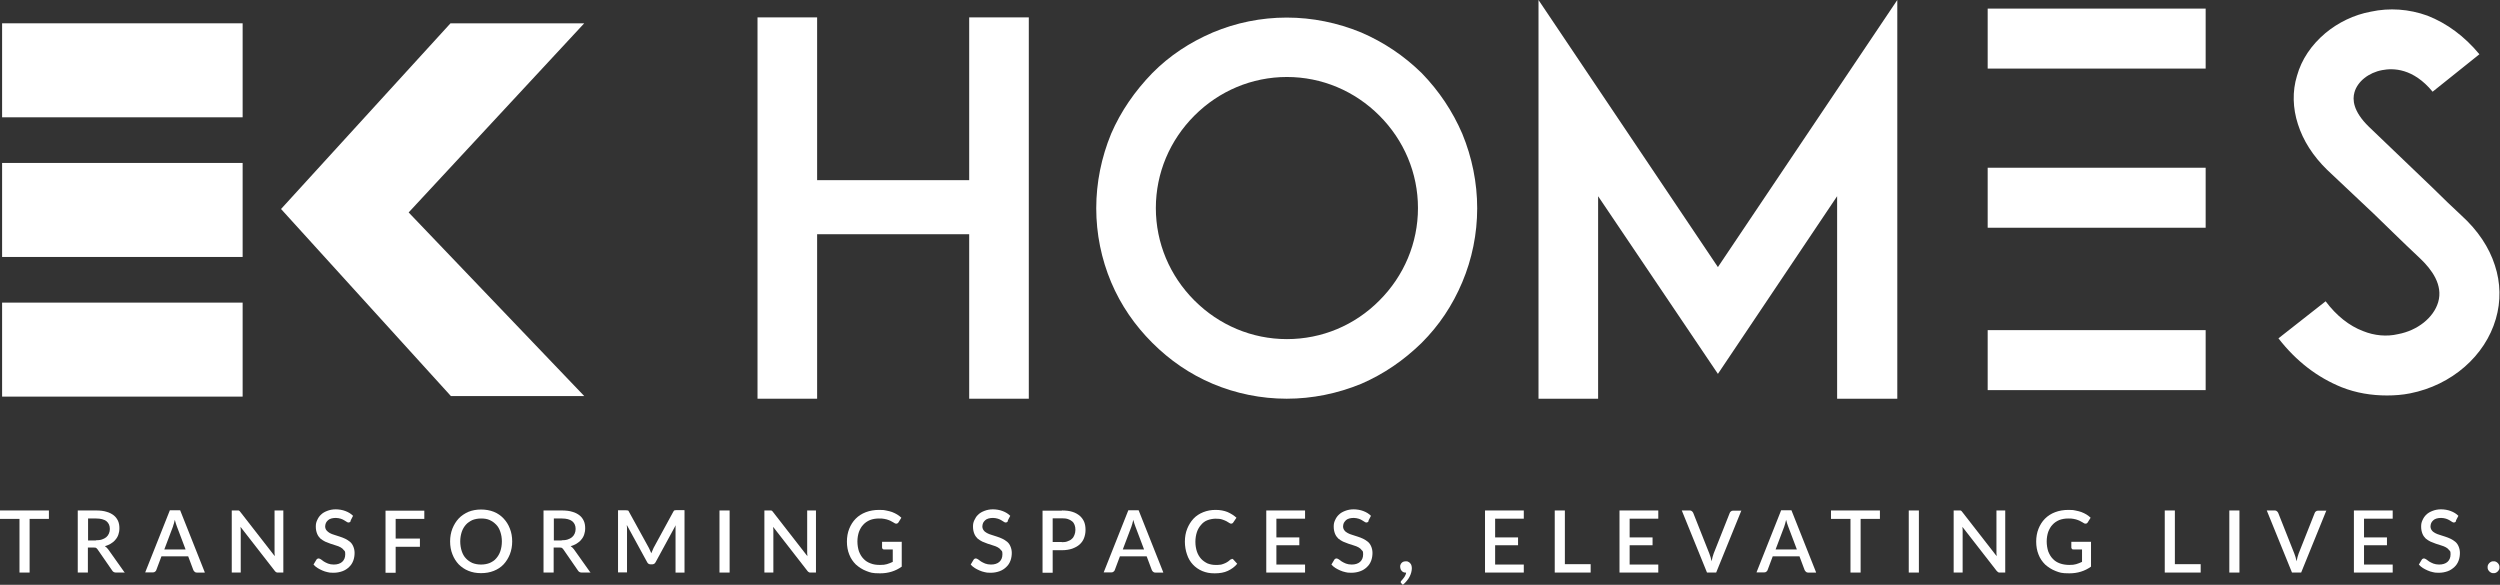 <svg width="171" height="40" viewBox="0 0 171 40" fill="none" xmlns="http://www.w3.org/2000/svg">
<rect x="0" y="0" width="171" height="40" fill="#333333" stroke="none"/>
<path d="M16.596 1.594H0.144V8.024H16.596V1.594Z" fill="white"/>
<path d="M16.596 11.146H0.144V17.576H16.596V11.146Z" fill="white"/>
<path d="M16.596 20.699H0.144V27.128H16.596V20.699Z" fill="white"/>
<path d="M39.961 1.594H30.814L19.223 14.296L30.84 27.089H39.961L27.952 14.531L39.961 1.594Z" fill="white"/>
<path d="M70.37 27.272H66.293V16.021H55.891V27.272H51.814V1.189H55.891V12.323H66.293V1.189H70.37V27.272Z" fill="white"/>
<path d="M82.954 26.253C81.373 25.586 80.001 24.632 78.812 23.443C77.623 22.254 76.669 20.882 76.002 19.301C75.336 17.72 74.983 15.995 74.983 14.244C74.983 12.493 75.336 10.768 76.002 9.147C76.669 7.605 77.623 6.233 78.812 5.005C80.001 3.803 81.373 2.901 82.954 2.221C84.535 1.555 86.26 1.202 88.011 1.202C89.762 1.202 91.487 1.555 93.108 2.221C94.65 2.888 96.022 3.803 97.25 5.005C98.439 6.233 99.354 7.605 100.02 9.147C100.687 10.768 101.04 12.493 101.04 14.244C101.04 15.995 100.687 17.72 100.02 19.301C99.354 20.882 98.439 22.254 97.25 23.443C96.022 24.645 94.65 25.586 93.108 26.253C91.487 26.919 89.762 27.272 88.011 27.272C86.26 27.272 84.535 26.919 82.954 26.253ZM81.7 7.906C80.014 9.592 79.06 11.839 79.06 14.231C79.06 16.622 80.014 18.87 81.7 20.555C83.385 22.241 85.633 23.195 88.024 23.195C90.416 23.195 92.663 22.254 94.349 20.555C96.035 18.87 96.989 16.622 96.989 14.231C96.989 11.839 96.035 9.592 94.349 7.906C92.663 6.22 90.416 5.266 88.024 5.266C85.633 5.266 83.385 6.22 81.7 7.906Z" fill="white"/>
<path d="M125.659 27.272V13.421L117.505 25.573L109.311 13.421V27.272H105.234V0L117.505 18.268L129.775 0V27.272H125.659Z" fill="white"/>
<path d="M170.716 21.81C169.984 24.345 167.698 26.344 164.849 26.906C164.326 27.011 163.79 27.05 163.268 27.05C162.209 27.05 161.164 26.88 160.171 26.488C158.524 25.822 157.074 24.724 155.845 23.143L159.073 20.608C159.805 21.588 160.693 22.293 161.634 22.646C162.405 22.96 163.255 23.038 164.026 22.855C165.358 22.607 166.456 21.732 166.77 20.673C167.123 19.484 166.312 18.425 165.581 17.72C164.418 16.635 162.523 14.767 162.379 14.636L159.177 11.617C158.197 10.663 157.531 9.605 157.178 8.494C156.825 7.409 156.786 6.246 157.113 5.188C157.426 4.064 158.093 3.084 159.047 2.274C159.922 1.542 161.02 1.006 162.17 0.797C163.438 0.523 164.77 0.614 166.038 1.072C167.371 1.594 168.573 2.483 169.592 3.711L166.391 6.273C165.058 4.652 163.686 4.652 162.941 4.796C162.026 4.966 161.255 5.567 161.046 6.312C160.902 6.808 160.942 7.605 162.026 8.664L166.391 12.845C167.018 13.473 167.802 14.218 168.364 14.74C169.488 15.76 170.259 16.923 170.651 18.151C171.043 19.34 171.069 20.608 170.716 21.81Z" fill="white"/>
<path d="M150.867 0.588H135.957V4.691H150.867V0.588Z" fill="white"/>
<path d="M150.867 11.473H135.957V15.577H150.867V11.473Z" fill="white"/>
<path d="M150.867 22.581H135.957V26.684H150.867V22.581Z" fill="white"/>
<path d="M3.345 35.492H2.025V39.163H1.333V35.492H0V34.916H3.345V35.492Z" fill="white"/>
<path d="M8.546 39.163H7.932C7.814 39.163 7.723 39.111 7.671 39.02L6.677 37.582C6.638 37.53 6.612 37.504 6.573 37.478C6.534 37.452 6.468 37.452 6.39 37.452H6.011V39.163H5.318V34.916H6.573C6.847 34.916 7.096 34.943 7.292 35.008C7.488 35.06 7.657 35.152 7.788 35.256C7.919 35.361 8.01 35.492 8.076 35.635C8.141 35.779 8.167 35.949 8.167 36.132C8.167 36.315 8.141 36.419 8.102 36.55C8.063 36.681 7.997 36.798 7.906 36.903C7.827 37.007 7.723 37.099 7.592 37.177C7.475 37.256 7.331 37.308 7.174 37.36C7.252 37.412 7.331 37.478 7.396 37.569L8.546 39.19V39.163ZM6.547 36.955C6.704 36.955 6.847 36.942 6.965 36.903C7.082 36.864 7.187 36.811 7.265 36.746C7.344 36.681 7.409 36.589 7.448 36.498C7.488 36.406 7.514 36.302 7.514 36.184C7.514 35.949 7.435 35.779 7.279 35.648C7.122 35.531 6.886 35.465 6.586 35.465H6.024V36.968H6.573L6.547 36.955Z" fill="white"/>
<path d="M13.996 39.164H13.46C13.395 39.164 13.356 39.151 13.317 39.111C13.277 39.085 13.251 39.046 13.225 38.994L12.872 38.053H11.043L10.69 38.994C10.677 39.033 10.651 39.072 10.612 39.098C10.572 39.138 10.52 39.151 10.468 39.151H9.932L11.618 34.904H12.323L14.009 39.151L13.996 39.164ZM12.689 37.569L12.101 36.014C12.049 35.897 12.01 35.74 11.958 35.557C11.931 35.648 11.918 35.74 11.892 35.818C11.866 35.897 11.84 35.962 11.827 36.027L11.239 37.582H12.689V37.569Z" fill="white"/>
<path d="M19.38 34.916V39.163H19.027C18.975 39.163 18.922 39.163 18.896 39.137C18.857 39.124 18.818 39.085 18.792 39.046L16.453 36.04C16.453 36.093 16.453 36.158 16.466 36.21C16.466 36.263 16.466 36.315 16.466 36.367V39.163H15.852V34.916H16.218C16.244 34.916 16.27 34.916 16.296 34.916C16.322 34.916 16.335 34.916 16.348 34.93C16.361 34.93 16.387 34.956 16.4 34.969C16.413 34.982 16.427 35.008 16.453 35.034L18.792 38.04C18.792 37.974 18.792 37.922 18.779 37.857C18.779 37.791 18.779 37.739 18.779 37.687V34.916H19.38Z" fill="white"/>
<path d="M23.992 35.635C23.966 35.675 23.953 35.701 23.927 35.714C23.901 35.727 23.875 35.74 23.836 35.74C23.797 35.74 23.757 35.727 23.705 35.688C23.653 35.661 23.601 35.622 23.535 35.583C23.47 35.544 23.391 35.505 23.3 35.478C23.209 35.452 23.091 35.426 22.973 35.426C22.856 35.426 22.751 35.439 22.66 35.465C22.568 35.492 22.49 35.531 22.438 35.583C22.372 35.635 22.333 35.701 22.294 35.766C22.268 35.844 22.241 35.91 22.241 36.001C22.241 36.093 22.268 36.197 22.333 36.276C22.398 36.354 22.464 36.406 22.555 36.459C22.647 36.511 22.751 36.55 22.882 36.589C22.999 36.628 23.13 36.668 23.248 36.707C23.378 36.746 23.496 36.798 23.614 36.851C23.731 36.903 23.836 36.981 23.94 37.06C24.032 37.138 24.11 37.243 24.162 37.373C24.215 37.491 24.254 37.648 24.254 37.818C24.254 37.987 24.228 38.183 24.162 38.353C24.097 38.523 24.006 38.667 23.875 38.785C23.757 38.902 23.601 39.007 23.418 39.072C23.235 39.137 23.039 39.177 22.803 39.177C22.568 39.177 22.529 39.163 22.411 39.137C22.281 39.111 22.163 39.072 22.045 39.02C21.928 38.968 21.823 38.915 21.719 38.85C21.614 38.785 21.523 38.706 21.444 38.615L21.64 38.288C21.653 38.262 21.68 38.236 21.706 38.223C21.732 38.21 21.758 38.197 21.797 38.197C21.836 38.197 21.889 38.223 21.954 38.262C22.006 38.301 22.072 38.353 22.15 38.406C22.228 38.458 22.32 38.497 22.438 38.549C22.542 38.589 22.686 38.615 22.829 38.615C23.078 38.615 23.274 38.549 23.404 38.432C23.535 38.314 23.614 38.144 23.614 37.922C23.614 37.7 23.587 37.7 23.522 37.635C23.47 37.556 23.391 37.491 23.3 37.439C23.209 37.386 23.104 37.347 22.973 37.308C22.856 37.269 22.725 37.23 22.607 37.19C22.49 37.151 22.359 37.099 22.241 37.047C22.124 36.994 22.019 36.916 21.915 36.837C21.823 36.746 21.745 36.642 21.693 36.511C21.64 36.38 21.601 36.223 21.601 36.027C21.601 35.831 21.627 35.727 21.693 35.583C21.758 35.439 21.836 35.309 21.954 35.204C22.072 35.086 22.215 35.008 22.385 34.943C22.555 34.877 22.751 34.838 22.96 34.838C23.169 34.838 23.431 34.877 23.627 34.956C23.836 35.034 24.006 35.139 24.149 35.282L23.98 35.609L23.992 35.635Z" fill="white"/>
<path d="M27.063 35.479V36.838H28.722V37.4H27.063V39.177H26.37V34.93H29.023V35.492H27.063V35.479Z" fill="white"/>
<path d="M35.034 37.034C35.034 37.347 34.982 37.635 34.877 37.909C34.773 38.17 34.629 38.406 34.446 38.602C34.263 38.798 34.041 38.941 33.78 39.046C33.518 39.151 33.231 39.203 32.904 39.203C32.577 39.203 32.303 39.151 32.042 39.046C31.78 38.941 31.558 38.785 31.375 38.602C31.192 38.406 31.049 38.184 30.944 37.909C30.839 37.648 30.787 37.347 30.787 37.034C30.787 36.72 30.839 36.432 30.944 36.158C31.049 35.897 31.192 35.661 31.375 35.465C31.558 35.27 31.78 35.126 32.042 35.008C32.303 34.904 32.59 34.851 32.904 34.851C33.218 34.851 33.518 34.904 33.78 35.008C34.041 35.113 34.263 35.27 34.446 35.465C34.629 35.661 34.773 35.884 34.877 36.158C34.982 36.419 35.034 36.72 35.034 37.034ZM34.328 37.034C34.328 36.785 34.289 36.576 34.224 36.38C34.159 36.184 34.067 36.014 33.936 35.884C33.806 35.753 33.662 35.648 33.492 35.57C33.322 35.492 33.126 35.465 32.904 35.465C32.682 35.465 32.486 35.505 32.316 35.57C32.146 35.648 31.989 35.753 31.872 35.884C31.754 36.014 31.65 36.184 31.584 36.38C31.519 36.576 31.48 36.798 31.48 37.034C31.48 37.269 31.519 37.504 31.584 37.7C31.65 37.896 31.741 38.066 31.872 38.197C31.989 38.327 32.146 38.432 32.316 38.51C32.486 38.576 32.682 38.615 32.904 38.615C33.126 38.615 33.322 38.576 33.492 38.51C33.662 38.432 33.819 38.34 33.936 38.197C34.054 38.066 34.159 37.896 34.224 37.7C34.289 37.504 34.328 37.282 34.328 37.034Z" fill="white"/>
<path d="M40.405 39.163H39.791C39.673 39.163 39.582 39.111 39.529 39.02L38.536 37.582C38.497 37.53 38.471 37.504 38.432 37.478C38.392 37.452 38.327 37.452 38.249 37.452H37.87V39.163H37.177V34.916H38.432C38.706 34.916 38.954 34.943 39.151 35.008C39.346 35.06 39.516 35.152 39.647 35.256C39.778 35.361 39.869 35.492 39.934 35.635C40 35.779 40.026 35.949 40.026 36.132C40.026 36.315 40 36.419 39.961 36.55C39.921 36.681 39.856 36.798 39.765 36.903C39.686 37.007 39.582 37.099 39.451 37.177C39.333 37.256 39.19 37.308 39.033 37.36C39.111 37.412 39.19 37.478 39.255 37.569L40.405 39.19V39.163ZM38.406 36.955C38.562 36.955 38.706 36.942 38.824 36.903C38.941 36.864 39.046 36.811 39.124 36.746C39.203 36.681 39.268 36.589 39.307 36.498C39.346 36.406 39.373 36.302 39.373 36.184C39.373 35.949 39.294 35.779 39.137 35.648C38.981 35.531 38.745 35.465 38.445 35.465H37.883V36.968H38.432L38.406 36.955Z" fill="white"/>
<path d="M46.821 34.917V39.164H46.207V36.25C46.207 36.197 46.207 36.145 46.207 36.093C46.207 36.041 46.207 35.975 46.22 35.923L44.848 38.445C44.795 38.55 44.717 38.602 44.599 38.602H44.508C44.39 38.602 44.312 38.55 44.26 38.445L42.875 35.91C42.875 35.962 42.874 36.028 42.888 36.08C42.888 36.132 42.888 36.184 42.888 36.237V39.151H42.273V34.904H42.796C42.861 34.904 42.901 34.904 42.94 34.917C42.979 34.917 43.005 34.956 43.031 35.021L44.39 37.491C44.416 37.543 44.443 37.609 44.469 37.661C44.495 37.726 44.521 37.779 44.547 37.844C44.573 37.779 44.599 37.713 44.626 37.661C44.652 37.596 44.678 37.543 44.704 37.478L46.05 35.008C46.076 34.956 46.102 34.917 46.142 34.904C46.181 34.904 46.22 34.891 46.285 34.891H46.808L46.821 34.917Z" fill="white"/>
<path d="M49.906 39.163H49.213V34.916H49.906V39.163Z" fill="white"/>
<path d="M55.812 34.916V39.163H55.459C55.407 39.163 55.355 39.163 55.328 39.137C55.289 39.124 55.25 39.085 55.224 39.046L52.885 36.04C52.885 36.093 52.885 36.158 52.898 36.21C52.898 36.263 52.898 36.315 52.898 36.367V39.163H52.284V34.916H52.65C52.676 34.916 52.702 34.916 52.728 34.916C52.754 34.916 52.767 34.916 52.78 34.93C52.793 34.93 52.819 34.956 52.833 34.969C52.846 34.982 52.859 35.008 52.885 35.034L55.224 38.04C55.224 37.974 55.224 37.922 55.211 37.857C55.211 37.791 55.211 37.739 55.211 37.687V34.916H55.812Z" fill="white"/>
<path d="M61.679 37.073V38.758C61.261 39.059 60.764 39.216 60.203 39.216C59.641 39.216 59.549 39.164 59.262 39.059C58.987 38.955 58.752 38.798 58.543 38.615C58.347 38.419 58.19 38.197 58.086 37.922C57.981 37.661 57.929 37.36 57.929 37.047C57.929 36.733 57.981 36.432 58.086 36.171C58.19 35.91 58.334 35.675 58.53 35.478C58.726 35.282 58.948 35.139 59.222 35.034C59.497 34.93 59.797 34.877 60.137 34.877C60.477 34.877 60.464 34.891 60.608 34.917C60.751 34.943 60.895 34.982 61.013 35.021C61.143 35.074 61.261 35.126 61.365 35.191C61.47 35.256 61.575 35.335 61.653 35.413L61.457 35.727C61.431 35.779 61.379 35.805 61.339 35.818C61.287 35.818 61.235 35.818 61.183 35.779C61.13 35.74 61.065 35.714 61 35.675C60.934 35.635 60.856 35.596 60.778 35.57C60.699 35.544 60.594 35.505 60.49 35.492C60.385 35.465 60.255 35.465 60.111 35.465C59.889 35.465 59.68 35.505 59.51 35.57C59.327 35.648 59.17 35.753 59.053 35.884C58.922 36.014 58.83 36.184 58.752 36.38C58.687 36.576 58.647 36.798 58.647 37.034C58.647 37.269 58.687 37.517 58.752 37.713C58.83 37.909 58.922 38.079 59.066 38.223C59.196 38.367 59.366 38.471 59.549 38.536C59.745 38.615 59.954 38.641 60.189 38.641C60.425 38.641 60.516 38.628 60.66 38.589C60.791 38.549 60.934 38.497 61.065 38.432V37.582H60.477C60.438 37.582 60.398 37.582 60.372 37.543C60.346 37.517 60.333 37.491 60.333 37.452V37.06H61.692L61.679 37.073Z" fill="white"/>
<path d="M68.944 35.635C68.918 35.675 68.905 35.701 68.879 35.714C68.853 35.727 68.827 35.74 68.787 35.74C68.748 35.74 68.709 35.727 68.657 35.688C68.604 35.661 68.552 35.622 68.487 35.583C68.421 35.544 68.343 35.505 68.252 35.478C68.16 35.452 68.043 35.426 67.925 35.426C67.807 35.426 67.703 35.439 67.611 35.465C67.52 35.492 67.441 35.531 67.389 35.583C67.324 35.635 67.285 35.701 67.245 35.766C67.219 35.844 67.193 35.91 67.193 36.001C67.193 36.093 67.219 36.197 67.285 36.276C67.337 36.354 67.415 36.406 67.507 36.459C67.598 36.511 67.703 36.55 67.833 36.589C67.951 36.628 68.082 36.668 68.199 36.707C68.33 36.746 68.448 36.798 68.565 36.851C68.683 36.903 68.787 36.981 68.892 37.06C68.983 37.138 69.062 37.243 69.114 37.373C69.166 37.491 69.206 37.648 69.206 37.818C69.206 37.987 69.179 38.183 69.114 38.353C69.049 38.523 68.957 38.667 68.827 38.785C68.709 38.902 68.552 39.007 68.369 39.072C68.186 39.137 67.99 39.177 67.755 39.177C67.52 39.177 67.481 39.163 67.363 39.137C67.232 39.111 67.115 39.072 66.997 39.02C66.879 38.968 66.775 38.915 66.67 38.85C66.566 38.785 66.474 38.706 66.396 38.615L66.592 38.288C66.605 38.262 66.631 38.236 66.657 38.223C66.683 38.21 66.71 38.197 66.749 38.197C66.788 38.197 66.84 38.223 66.906 38.262C66.958 38.301 67.023 38.353 67.102 38.406C67.18 38.458 67.272 38.497 67.389 38.549C67.494 38.589 67.637 38.615 67.781 38.615C68.029 38.615 68.225 38.549 68.356 38.432C68.487 38.314 68.565 38.144 68.565 37.922C68.565 37.7 68.539 37.7 68.474 37.635C68.421 37.556 68.343 37.491 68.252 37.439C68.16 37.386 68.056 37.347 67.925 37.308C67.807 37.269 67.677 37.23 67.559 37.19C67.441 37.151 67.311 37.099 67.193 37.047C67.076 36.994 66.971 36.916 66.866 36.837C66.775 36.746 66.697 36.642 66.644 36.511C66.592 36.38 66.553 36.223 66.553 36.027C66.553 35.831 66.579 35.727 66.644 35.583C66.71 35.439 66.788 35.309 66.906 35.204C67.023 35.086 67.167 35.008 67.337 34.943C67.507 34.877 67.703 34.838 67.912 34.838C68.121 34.838 68.382 34.877 68.578 34.956C68.787 35.034 68.957 35.139 69.101 35.282L68.931 35.609L68.944 35.635Z" fill="white"/>
<path d="M72.63 34.916C72.904 34.916 73.153 34.943 73.349 35.008C73.558 35.073 73.715 35.165 73.858 35.282C73.989 35.4 74.094 35.544 74.159 35.701C74.224 35.87 74.25 36.04 74.25 36.249C74.25 36.459 74.211 36.641 74.146 36.811C74.08 36.981 73.976 37.125 73.845 37.242C73.715 37.36 73.545 37.452 73.335 37.53C73.139 37.595 72.904 37.635 72.63 37.635H72.003V39.176H71.31V34.93H72.63V34.916ZM72.63 37.086C72.787 37.086 72.917 37.073 73.035 37.02C73.153 36.981 73.244 36.929 73.323 36.85C73.401 36.785 73.453 36.694 73.492 36.589C73.532 36.485 73.558 36.367 73.558 36.249C73.558 36.132 73.545 36.014 73.505 35.91C73.466 35.805 73.414 35.727 73.335 35.661C73.257 35.596 73.166 35.544 73.048 35.505C72.93 35.465 72.8 35.452 72.63 35.452H72.003V37.073H72.63V37.086Z" fill="white"/>
<path d="M79.556 39.164H79.02C78.955 39.164 78.915 39.151 78.876 39.111C78.837 39.085 78.811 39.046 78.785 38.994L78.432 38.053H76.602L76.25 38.994C76.237 39.033 76.21 39.072 76.171 39.098C76.132 39.138 76.08 39.151 76.028 39.151H75.492L77.177 34.904H77.883L79.569 39.151L79.556 39.164ZM78.249 37.569L77.661 36.014C77.609 35.897 77.57 35.74 77.517 35.557C77.491 35.648 77.478 35.74 77.452 35.818C77.426 35.897 77.4 35.962 77.386 36.027L76.799 37.582H78.249V37.569Z" fill="white"/>
<path d="M84.26 38.223C84.3 38.223 84.326 38.236 84.352 38.262L84.626 38.562C84.457 38.772 84.234 38.928 83.986 39.046C83.738 39.164 83.437 39.216 83.084 39.216C82.732 39.216 82.496 39.164 82.235 39.059C81.987 38.955 81.765 38.798 81.595 38.615C81.412 38.419 81.281 38.197 81.19 37.922C81.098 37.661 81.046 37.36 81.046 37.047C81.046 36.733 81.098 36.432 81.203 36.171C81.307 35.91 81.451 35.675 81.634 35.478C81.817 35.282 82.039 35.139 82.3 35.034C82.562 34.93 82.836 34.877 83.15 34.877C83.463 34.877 83.725 34.93 83.96 35.021C84.195 35.126 84.404 35.256 84.574 35.413L84.352 35.74C84.339 35.766 84.313 35.779 84.3 35.792C84.274 35.805 84.248 35.818 84.208 35.818C84.169 35.818 84.13 35.805 84.078 35.766C84.025 35.727 83.96 35.688 83.882 35.648C83.803 35.609 83.712 35.57 83.594 35.531C83.477 35.492 83.333 35.478 83.15 35.478C82.967 35.478 82.758 35.518 82.588 35.583C82.418 35.648 82.274 35.753 82.157 35.897C82.039 36.027 81.934 36.197 81.869 36.393C81.804 36.589 81.765 36.811 81.765 37.06C81.765 37.308 81.804 37.53 81.869 37.726C81.934 37.922 82.039 38.092 82.157 38.223C82.274 38.353 82.431 38.458 82.588 38.536C82.758 38.602 82.941 38.641 83.124 38.641C83.307 38.641 83.346 38.641 83.437 38.628C83.529 38.628 83.62 38.589 83.699 38.562C83.777 38.536 83.855 38.497 83.921 38.458C83.986 38.419 84.064 38.367 84.13 38.301C84.169 38.262 84.208 38.249 84.248 38.249L84.26 38.223Z" fill="white"/>
<path d="M89.266 38.602V39.163H86.613V34.916H89.266V35.478H87.305V36.759H88.874V37.295H87.305V38.615H89.266V38.602Z" fill="white"/>
<path d="M93.617 35.635C93.591 35.675 93.578 35.701 93.552 35.714C93.526 35.727 93.499 35.74 93.46 35.74C93.421 35.74 93.382 35.727 93.329 35.688C93.277 35.661 93.225 35.622 93.16 35.583C93.094 35.544 93.016 35.505 92.924 35.478C92.833 35.452 92.715 35.426 92.598 35.426C92.48 35.426 92.376 35.439 92.284 35.465C92.193 35.492 92.114 35.531 92.062 35.583C92.01 35.635 91.957 35.701 91.918 35.766C91.892 35.844 91.866 35.91 91.866 36.001C91.866 36.093 91.892 36.197 91.957 36.276C92.01 36.354 92.088 36.406 92.18 36.459C92.271 36.511 92.376 36.55 92.506 36.589C92.624 36.628 92.755 36.668 92.872 36.707C93.003 36.746 93.121 36.798 93.238 36.851C93.356 36.903 93.46 36.981 93.565 37.06C93.656 37.138 93.735 37.243 93.787 37.373C93.839 37.491 93.878 37.648 93.878 37.818C93.878 37.987 93.852 38.183 93.787 38.353C93.722 38.523 93.63 38.667 93.499 38.785C93.382 38.902 93.225 39.007 93.042 39.072C92.859 39.137 92.663 39.177 92.428 39.177C92.193 39.177 92.153 39.163 92.036 39.137C91.905 39.111 91.788 39.072 91.67 39.02C91.552 38.968 91.448 38.915 91.343 38.85C91.239 38.785 91.147 38.706 91.069 38.615L91.265 38.288C91.278 38.262 91.304 38.236 91.33 38.223C91.356 38.21 91.382 38.197 91.422 38.197C91.461 38.197 91.513 38.223 91.579 38.262C91.631 38.301 91.696 38.353 91.775 38.406C91.853 38.458 91.944 38.497 92.062 38.549C92.166 38.589 92.31 38.615 92.454 38.615C92.702 38.615 92.898 38.549 93.029 38.432C93.16 38.314 93.238 38.144 93.238 37.922C93.238 37.7 93.212 37.7 93.147 37.635C93.094 37.556 93.016 37.491 92.924 37.439C92.833 37.386 92.728 37.347 92.598 37.308C92.48 37.269 92.35 37.23 92.232 37.19C92.114 37.151 91.984 37.099 91.866 37.047C91.748 36.994 91.644 36.916 91.539 36.837C91.448 36.746 91.369 36.642 91.317 36.511C91.265 36.38 91.226 36.223 91.226 36.027C91.226 35.831 91.252 35.727 91.317 35.583C91.382 35.439 91.461 35.309 91.579 35.204C91.696 35.086 91.84 35.008 92.01 34.943C92.18 34.877 92.376 34.838 92.585 34.838C92.794 34.838 93.055 34.877 93.251 34.956C93.46 35.034 93.63 35.139 93.774 35.282L93.604 35.609L93.617 35.635Z" fill="white"/>
<path d="M96.151 39.164C96.099 39.164 96.047 39.164 95.995 39.137C95.942 39.111 95.903 39.085 95.877 39.046C95.838 39.007 95.812 38.968 95.799 38.915C95.785 38.863 95.772 38.811 95.772 38.758C95.772 38.706 95.772 38.654 95.799 38.615C95.812 38.575 95.838 38.536 95.877 38.497C95.916 38.458 95.955 38.432 95.995 38.419C96.047 38.406 96.099 38.393 96.151 38.393C96.204 38.393 96.282 38.393 96.334 38.432C96.387 38.458 96.426 38.484 96.465 38.536C96.504 38.575 96.53 38.628 96.543 38.68C96.556 38.732 96.57 38.798 96.57 38.863C96.57 38.955 96.556 39.046 96.53 39.151C96.504 39.255 96.465 39.346 96.413 39.451C96.361 39.556 96.295 39.647 96.217 39.739C96.138 39.83 96.06 39.922 95.955 40L95.851 39.895C95.838 39.882 95.825 39.869 95.812 39.856C95.812 39.843 95.812 39.83 95.812 39.804C95.812 39.765 95.825 39.739 95.864 39.712C95.89 39.686 95.903 39.66 95.942 39.621C95.969 39.582 96.008 39.542 96.034 39.503C96.06 39.464 96.099 39.412 96.125 39.346C96.151 39.294 96.178 39.229 96.178 39.177H96.165L96.151 39.164Z" fill="white"/>
<path d="M104.227 38.602V39.163H101.575V34.916H104.227V35.478H102.267V36.759H103.835V37.295H102.267V38.615H104.227V38.602Z" fill="white"/>
<path d="M108.801 38.589V39.163H106.344V34.916H107.037V38.589H108.801Z" fill="white"/>
<path d="M113.427 38.602V39.163H110.774V34.916H113.427V35.478H111.467V36.759H113.035V37.295H111.467V38.615H113.427V38.602Z" fill="white"/>
<path d="M119.111 34.916L117.386 39.163H116.759L115.034 34.916H115.583C115.648 34.916 115.688 34.93 115.727 34.969C115.766 34.995 115.792 35.034 115.818 35.086L116.916 37.857C116.981 38.014 117.034 38.197 117.073 38.392C117.099 38.288 117.112 38.197 117.138 38.105C117.164 38.014 117.19 37.935 117.216 37.857L118.314 35.086C118.327 35.047 118.353 35.008 118.393 34.982C118.432 34.943 118.484 34.93 118.536 34.93H119.085L119.111 34.916Z" fill="white"/>
<path d="M124.208 39.164H123.672C123.607 39.164 123.568 39.151 123.529 39.111C123.489 39.072 123.463 39.046 123.437 38.994L123.084 38.053H121.255L120.902 38.994C120.889 39.033 120.863 39.072 120.824 39.098C120.784 39.138 120.732 39.151 120.68 39.151H120.144L121.83 34.904H122.535L124.221 39.151L124.208 39.164ZM122.901 37.569L122.313 36.014C122.261 35.897 122.222 35.74 122.17 35.557C122.143 35.648 122.13 35.74 122.104 35.818C122.078 35.897 122.052 35.962 122.039 36.027L121.451 37.582H122.901V37.569Z" fill="white"/>
<path d="M128.586 35.492H127.266V39.163H126.573V35.492H125.24V34.916H128.586V35.492Z" fill="white"/>
<path d="M131.252 39.163H130.559V34.916H131.252V39.163Z" fill="white"/>
<path d="M137.158 34.916V39.163H136.805C136.753 39.163 136.701 39.163 136.675 39.137C136.648 39.111 136.596 39.085 136.57 39.046L134.231 36.04C134.231 36.093 134.231 36.158 134.244 36.21C134.244 36.263 134.244 36.315 134.244 36.367V39.163H133.63V34.916H133.996C134.022 34.916 134.048 34.916 134.074 34.916C134.1 34.916 134.113 34.916 134.126 34.93C134.14 34.93 134.166 34.956 134.179 34.969C134.192 34.982 134.205 35.008 134.231 35.034L136.57 38.04C136.57 37.974 136.57 37.922 136.557 37.857C136.557 37.791 136.557 37.739 136.557 37.687V34.916H137.158Z" fill="white"/>
<path d="M143.025 37.073V38.758C142.607 39.059 142.111 39.216 141.549 39.216C140.987 39.216 140.895 39.164 140.608 39.059C140.333 38.955 140.098 38.798 139.889 38.615C139.693 38.419 139.536 38.197 139.432 37.922C139.327 37.661 139.275 37.36 139.275 37.047C139.275 36.733 139.327 36.432 139.432 36.171C139.536 35.91 139.68 35.675 139.876 35.478C140.072 35.282 140.294 35.139 140.569 35.034C140.843 34.93 141.144 34.877 141.483 34.877C141.823 34.877 141.81 34.891 141.954 34.917C142.098 34.943 142.241 34.982 142.359 35.021C142.49 35.074 142.607 35.126 142.712 35.191C142.816 35.256 142.921 35.335 142.999 35.413L142.803 35.727C142.777 35.779 142.725 35.805 142.686 35.818C142.633 35.818 142.581 35.818 142.529 35.779C142.476 35.74 142.411 35.714 142.346 35.675C142.28 35.635 142.202 35.596 142.124 35.57C142.045 35.544 141.941 35.505 141.836 35.492C141.732 35.465 141.601 35.465 141.457 35.465C141.235 35.465 141.026 35.505 140.856 35.57C140.673 35.648 140.516 35.753 140.399 35.884C140.268 36.014 140.177 36.184 140.098 36.38C140.033 36.576 139.994 36.798 139.994 37.034C139.994 37.269 140.033 37.517 140.098 37.713C140.177 37.909 140.268 38.079 140.412 38.223C140.542 38.367 140.712 38.471 140.895 38.536C141.078 38.602 141.3 38.641 141.536 38.641C141.771 38.641 141.862 38.628 142.006 38.589C142.137 38.549 142.28 38.497 142.411 38.432V37.582H141.823C141.784 37.582 141.745 37.582 141.719 37.543C141.692 37.504 141.679 37.491 141.679 37.452V37.06H143.038L143.025 37.073Z" fill="white"/>
<path d="M150.526 38.589V39.163H148.069V34.916H148.761V38.589H150.526Z" fill="white"/>
<path d="M153.178 39.163H152.486V34.916H153.178V39.163Z" fill="white"/>
<path d="M159.124 34.916L157.399 39.163H156.772L155.047 34.916H155.596C155.661 34.916 155.7 34.93 155.739 34.969C155.779 34.995 155.805 35.034 155.831 35.086L156.929 37.857C156.994 38.014 157.046 38.197 157.085 38.392C157.112 38.288 157.125 38.197 157.151 38.105C157.177 38.014 157.203 37.935 157.229 37.857L158.327 35.086C158.34 35.047 158.366 35.008 158.405 34.982C158.444 34.943 158.497 34.93 158.549 34.93H159.098L159.124 34.916Z" fill="white"/>
<path d="M163.66 38.602V39.163H161.007V34.916H163.66V35.478H161.699V36.759H163.268V37.295H161.699V38.615H163.66V38.602Z" fill="white"/>
<path d="M167.997 35.635C167.971 35.675 167.958 35.701 167.932 35.714C167.905 35.727 167.879 35.74 167.84 35.74C167.801 35.74 167.762 35.727 167.709 35.688C167.657 35.661 167.605 35.622 167.54 35.583C167.474 35.544 167.396 35.505 167.304 35.478C167.213 35.452 167.095 35.426 166.978 35.426C166.86 35.426 166.755 35.439 166.664 35.465C166.573 35.492 166.494 35.531 166.442 35.583C166.377 35.635 166.337 35.701 166.298 35.766C166.272 35.844 166.246 35.91 166.246 36.001C166.246 36.093 166.272 36.197 166.337 36.276C166.39 36.354 166.468 36.406 166.559 36.459C166.651 36.511 166.755 36.55 166.886 36.589C167.004 36.628 167.134 36.668 167.252 36.707C167.383 36.746 167.5 36.798 167.618 36.851C167.736 36.903 167.84 36.981 167.945 37.06C168.036 37.138 168.115 37.243 168.167 37.373C168.219 37.491 168.258 37.648 168.258 37.818C168.258 37.987 168.232 38.183 168.167 38.353C168.101 38.523 168.01 38.667 167.879 38.785C167.749 38.902 167.605 39.007 167.422 39.072C167.239 39.137 167.043 39.177 166.808 39.177C166.573 39.177 166.533 39.163 166.416 39.137C166.285 39.111 166.167 39.072 166.05 39.02C165.932 38.968 165.828 38.915 165.723 38.85C165.619 38.785 165.527 38.706 165.449 38.615L165.645 38.288C165.658 38.262 165.684 38.236 165.71 38.223C165.736 38.21 165.762 38.197 165.802 38.197C165.841 38.197 165.893 38.223 165.958 38.262C166.011 38.301 166.076 38.353 166.154 38.406C166.233 38.458 166.324 38.497 166.442 38.549C166.546 38.589 166.69 38.615 166.834 38.615C167.082 38.615 167.278 38.549 167.409 38.432C167.54 38.314 167.618 38.144 167.618 37.922C167.618 37.7 167.592 37.7 167.526 37.635C167.474 37.556 167.396 37.491 167.304 37.439C167.213 37.386 167.108 37.347 166.978 37.308C166.86 37.269 166.729 37.23 166.612 37.19C166.494 37.151 166.363 37.099 166.246 37.047C166.128 36.994 166.024 36.916 165.919 36.837C165.828 36.746 165.749 36.642 165.697 36.511C165.645 36.38 165.606 36.223 165.606 36.027C165.606 35.831 165.632 35.727 165.697 35.583C165.762 35.439 165.841 35.309 165.958 35.204C166.076 35.086 166.22 35.008 166.39 34.943C166.559 34.877 166.755 34.838 166.965 34.838C167.174 34.838 167.435 34.877 167.631 34.956C167.84 35.034 168.01 35.139 168.154 35.282L167.984 35.609L167.997 35.635Z" fill="white"/>
<path d="M170.153 38.798C170.153 38.745 170.153 38.693 170.179 38.641C170.206 38.589 170.232 38.549 170.271 38.51C170.31 38.471 170.349 38.445 170.402 38.419C170.454 38.393 170.506 38.393 170.558 38.393C170.611 38.393 170.663 38.393 170.715 38.419C170.767 38.445 170.807 38.471 170.846 38.51C170.885 38.549 170.911 38.589 170.937 38.641C170.964 38.693 170.964 38.745 170.964 38.798C170.964 38.85 170.964 38.915 170.937 38.955C170.911 39.007 170.885 39.046 170.846 39.085C170.807 39.124 170.767 39.151 170.715 39.177C170.663 39.203 170.611 39.203 170.558 39.203C170.506 39.203 170.454 39.203 170.402 39.177C170.349 39.151 170.31 39.124 170.271 39.085C170.232 39.046 170.206 39.007 170.179 38.955C170.153 38.902 170.153 38.85 170.153 38.798Z" fill="white"/>
</svg>
